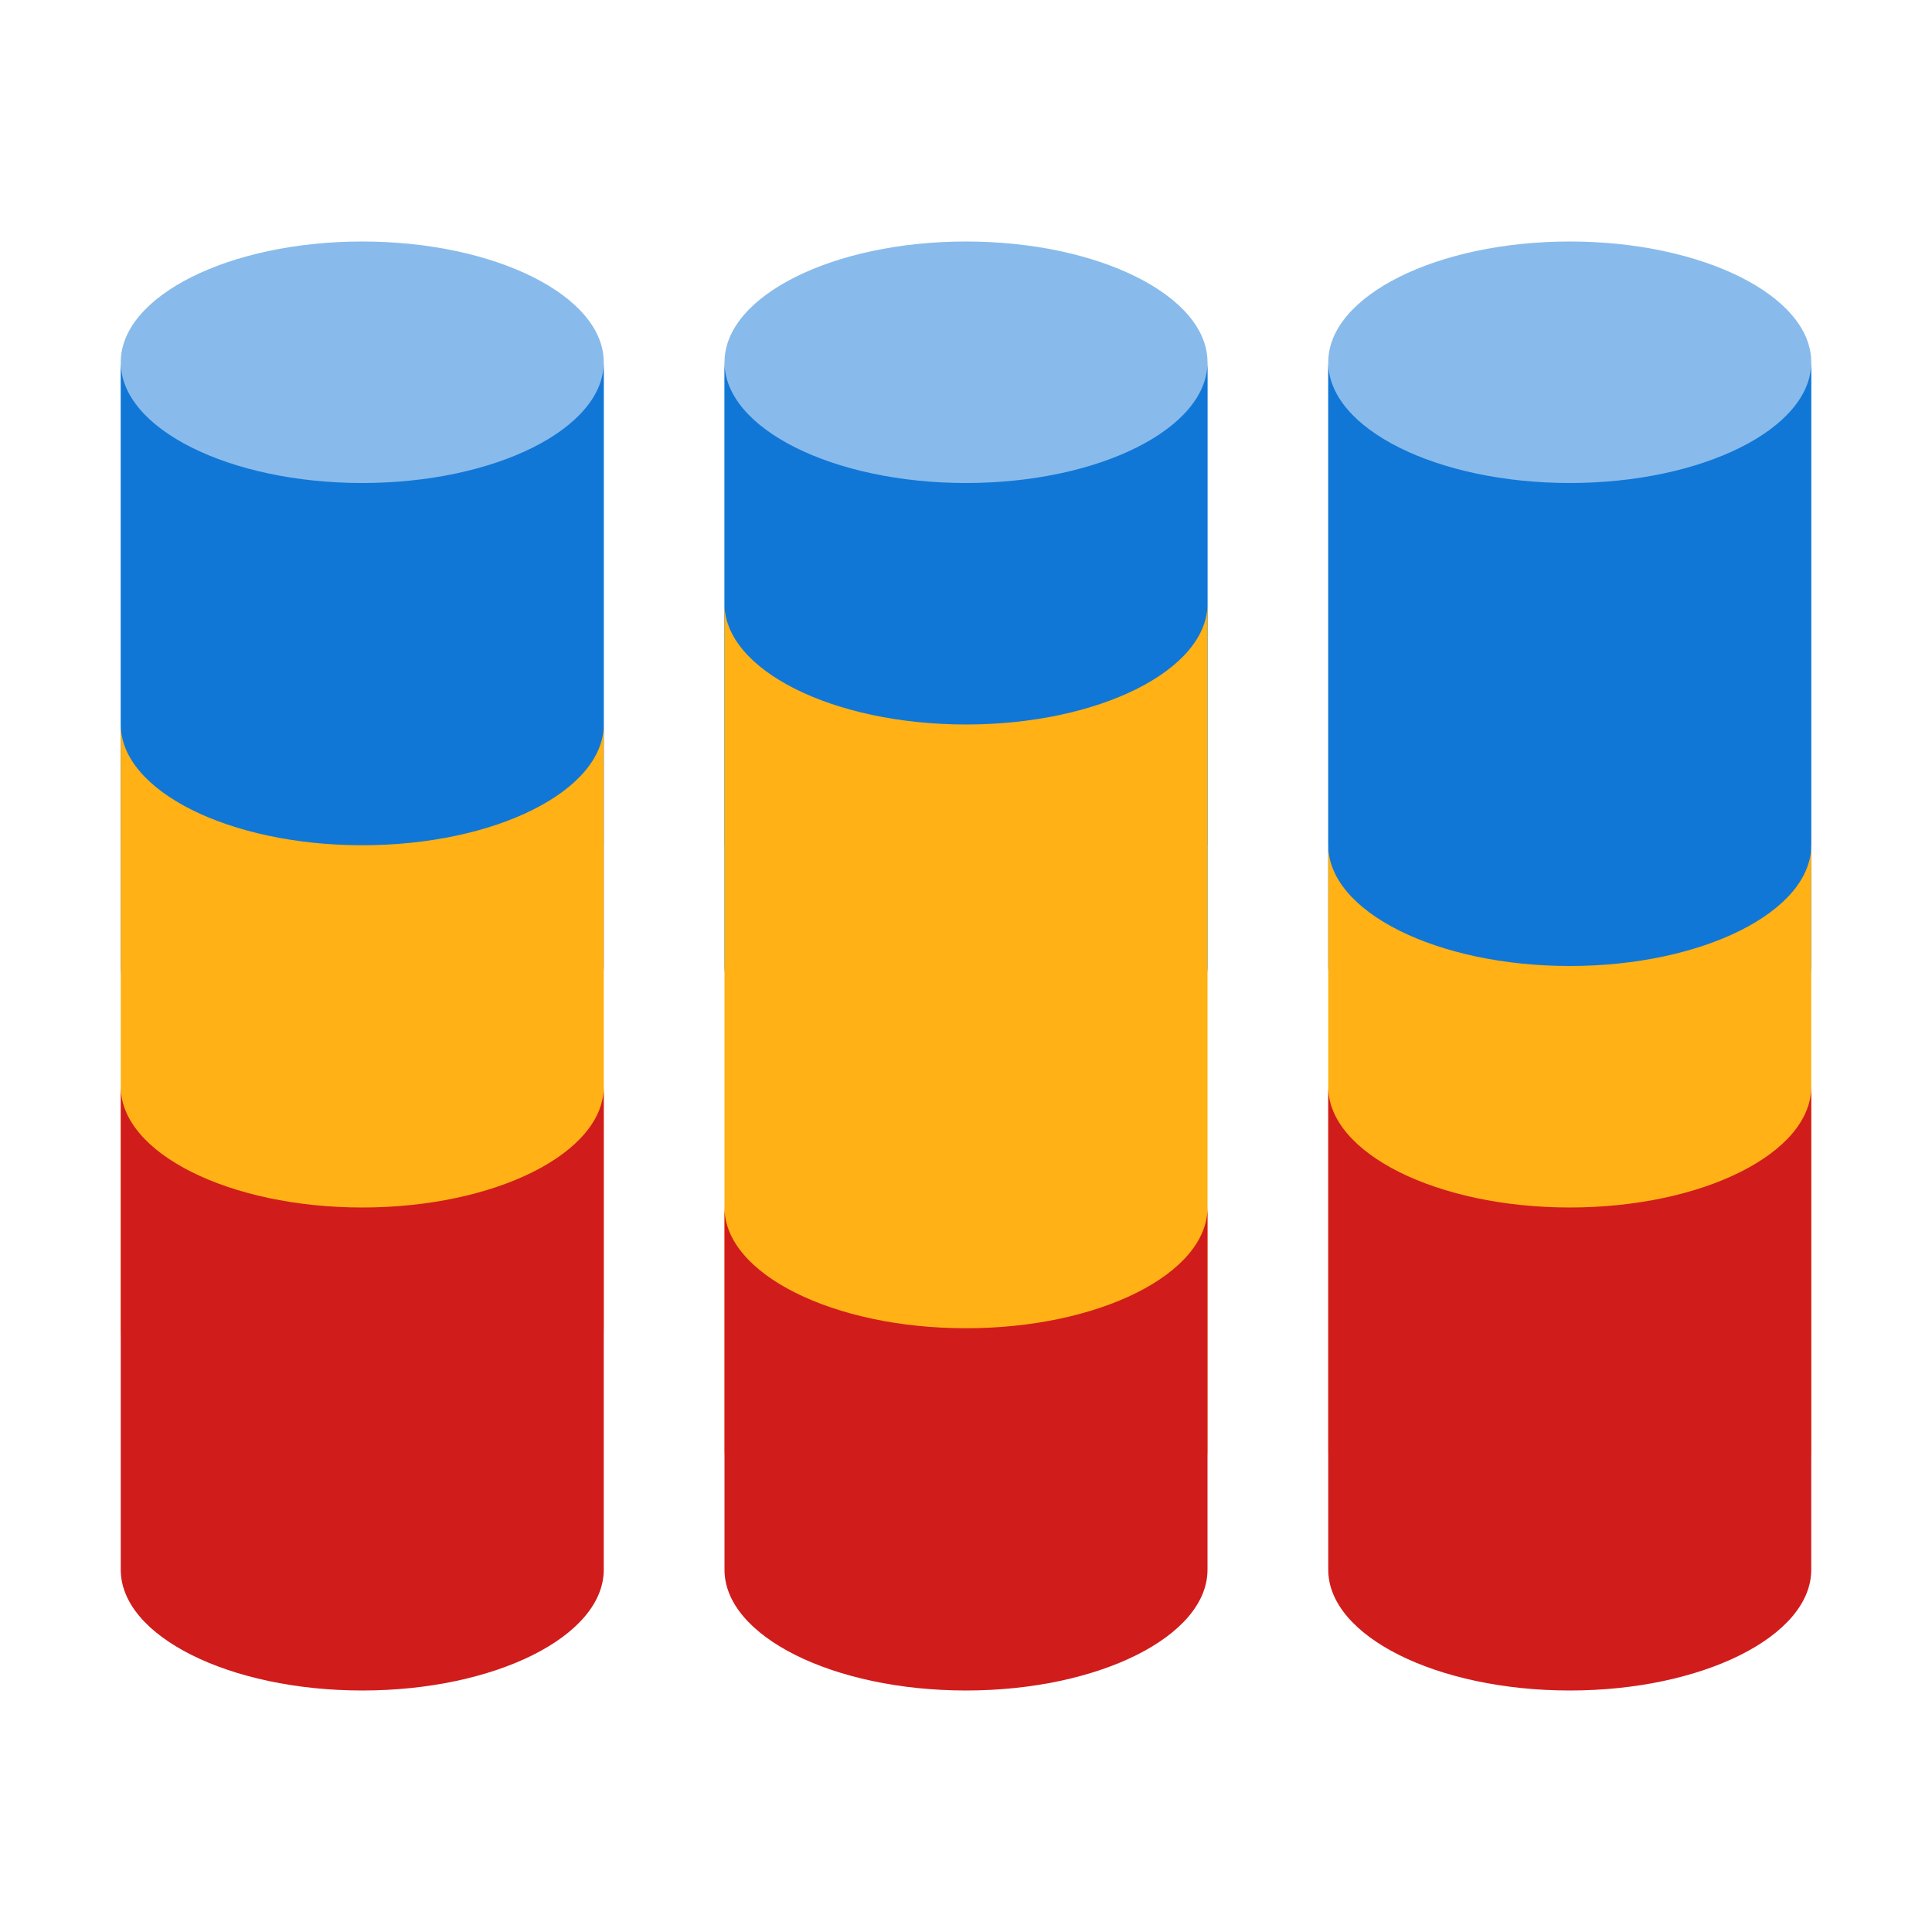 ﻿<?xml version='1.0' encoding='UTF-8'?>
<svg x="0px" y="0px" viewBox="0 0 32 32" version="1.1" xmlns="http://www.w3.org/2000/svg" xmlns:xlink="http://www.w3.org/1999/xlink" xml:space="preserve" id="Create_Cylinder_Full_Stacked_Bar_3D_Chart" style="enable-background:new 0 0 32 32">
  <style type="text/css">
	.Blue{fill:#1177D7;}
	.Red{fill:#D11C1C;}
	.Yellow{fill:#FFB115;}
	.st0{opacity:0.5;}
</style>
  <g class="st0">
    <path d="M10,6v8H2V6c0-1.1,1.8-2,4-2S10,4.9,10,6z M16,4c-2.2,0-4,0.9-4,2v8h8V6C20,4.9,18.2,4,16,4z M26,4   c-2.2,0-4,0.9-4,2v8h8V6C30,4.9,28.2,4,26,4z" class="Blue" />
  </g>
  <path d="M10,6v10c0,1.1-1.8,2-4,2s-4-0.9-4-2V6c0,1.1,1.8,2,4,2S10,7.1,10,6z M16,8c-2.2,0-4-0.9-4-2v10  c0,1.1,1.8,2,4,2s4-0.9,4-2V6C20,7.1,18.2,8,16,8z M26,8c-2.2,0-4-0.9-4-2v10c0,1.1,1.8,2,4,2s4-0.9,4-2V6C30,7.1,28.2,8,26,8z" class="Blue" />
  <path d="M10,12v10c0,1.1-1.8,2-4,2s-4-0.9-4-2V12c0,1.1,1.8,2,4,2S10,13.1,10,12z M16,12c-2.2,0-4-0.9-4-2v14  c0,1.1,1.8,2,4,2s4-0.9,4-2V10C20,11.1,18.2,12,16,12z M26,16c-2.2,0-4-0.9-4-2v10c0,1.1,1.8,2,4,2s4-0.9,4-2V14  C30,15.1,28.2,16,26,16z" class="Yellow" />
  <path d="M10,18v8c0,1.1-1.8,2-4,2s-4-0.9-4-2v-8c0,1.1,1.8,2,4,2S10,19.1,10,18z M16,22c-2.2,0-4-0.9-4-2v6  c0,1.1,1.8,2,4,2s4-0.9,4-2v-6C20,21.1,18.2,22,16,22z M26,20c-2.2,0-4-0.9-4-2v8c0,1.1,1.8,2,4,2s4-0.9,4-2v-8  C30,19.1,28.2,20,26,20z" class="Red" />
</svg>